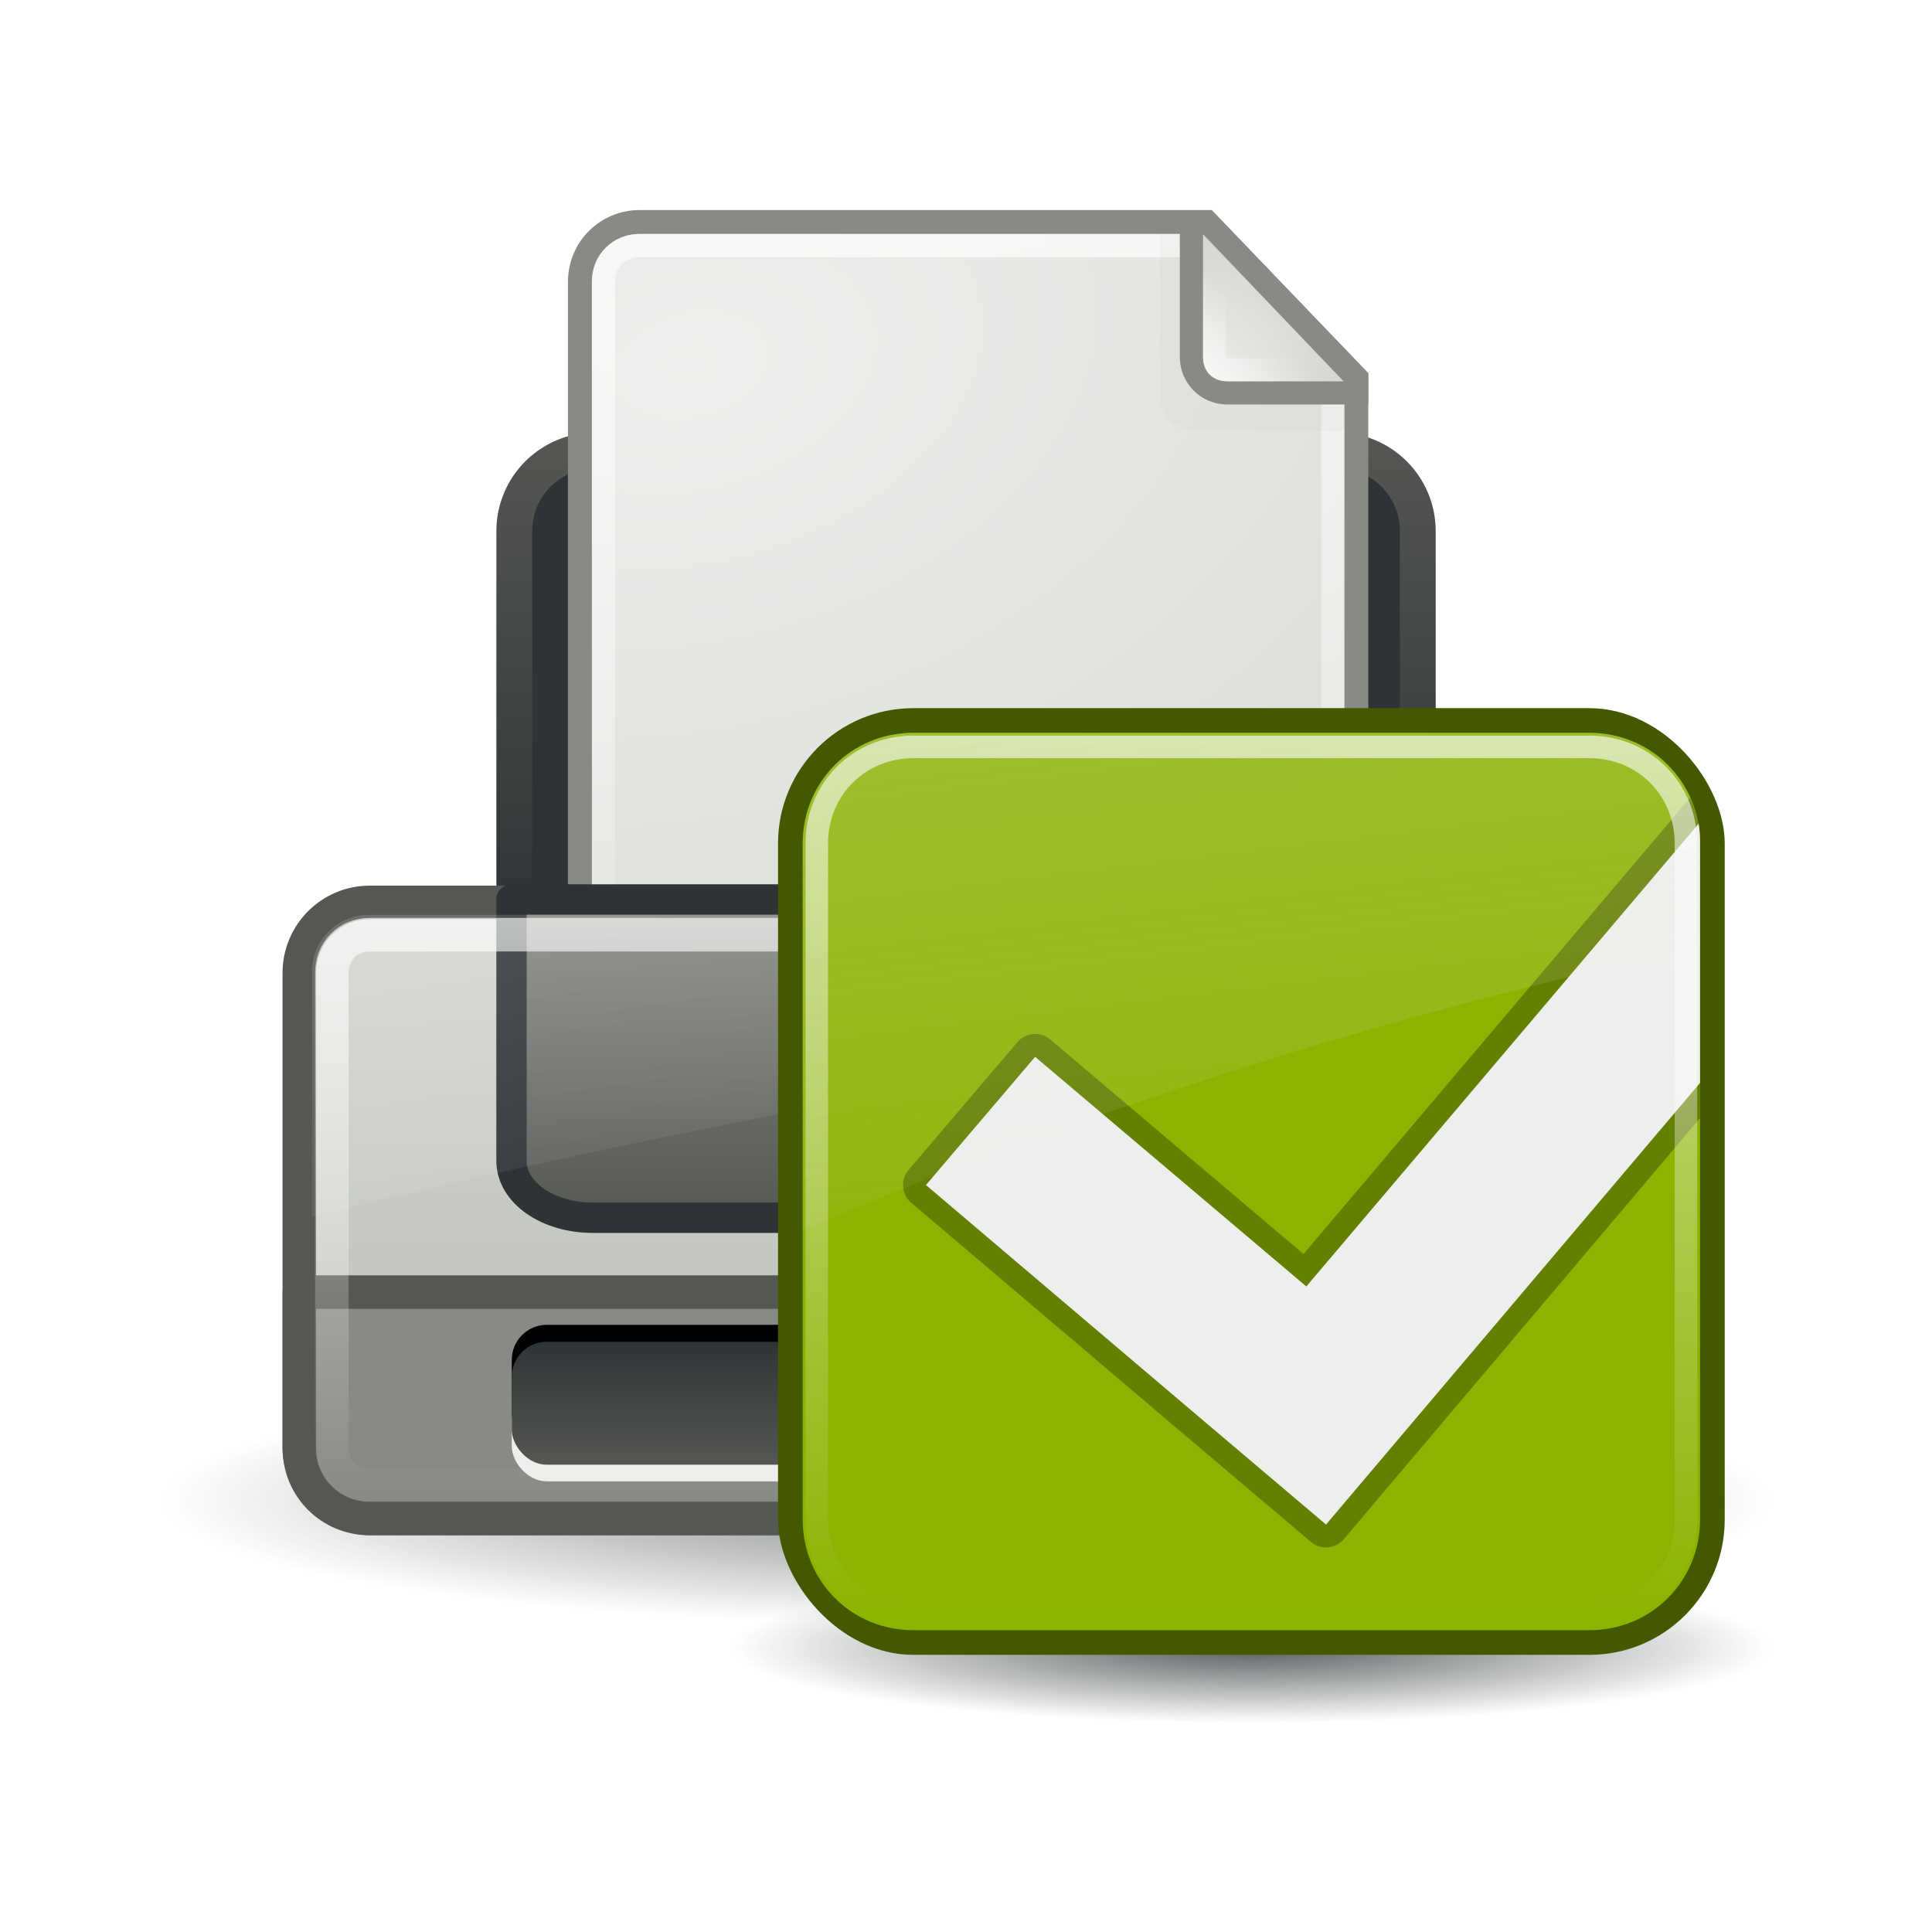 <svg:svg xmlns:ns1="http://www.w3.org/1999/xlink" xmlns:svg="http://www.w3.org/2000/svg" height="57.6" viewBox="-4.8 -3.338 57.6 57.6" width="57.6">
 <svg:defs id="0">
  <svg:linearGradient id="2">
   <svg:stop id="i" stop-color="#fff" />
   <svg:stop id="j" offset="1" stop-color="#fff" stop-opacity="0" />
  </svg:linearGradient>
  <svg:linearGradient id="3">
   <svg:stop id="k" stop-color="#2e3436" />
   <svg:stop id="l" offset="1" stop-color="#2e3436" stop-opacity="0" />
  </svg:linearGradient>
  <svg:linearGradient id="4">
   <svg:stop id="m" stop-color="#2e3436" />
   <svg:stop id="n" offset="1" stop-color="#555753" />
  </svg:linearGradient>
  <svg:linearGradient id="5">
   <svg:stop id="o" stop-color="#555753" />
   <svg:stop id="p" offset="1" stop-color="#2e3436" />
  </svg:linearGradient>
  <svg:linearGradient id="6">
   <svg:stop id="q" stop-color="#fff" stop-opacity="0.8" />
   <svg:stop id="r" offset="1" stop-color="#fff" stop-opacity="0" />
  </svg:linearGradient>
  <svg:linearGradient id="7">
   <svg:stop id="s" stop-color="#888a85" />
   <svg:stop id="t" offset="1" stop-color="#555753" />
  </svg:linearGradient>
  <svg:linearGradient id="8">
   <svg:stop id="u" stop-color="#d3d7cf" />
   <svg:stop id="v" offset="1" stop-color="#babdb6" />
  </svg:linearGradient>
  <svg:filter color-interpolation-filters="sRGB" height="1.302" id="9" width="1.321" x="-0.16" y="-0.151">
   <svg:feGaussianBlur id="w" stdDeviation="0.533" />
  </svg:filter>
  <svg:linearGradient id="A">
   <svg:stop id="x" stop-color="#eeeeec" />
   <svg:stop id="y" offset="1" stop-color="#d3d7cf" />
  </svg:linearGradient>
  <svg:radialGradient cx="29.83" cy="47.905" gradientTransform="matrix(1,0,0,0.138,0,41.304)" gradientUnits="userSpaceOnUse" id="B" r="26.799" ns1:href="#3" />
  <svg:linearGradient gradientUnits="userSpaceOnUse" id="C" x2="0" y1="24.75" y2="42.19" ns1:href="#6" />
  <svg:linearGradient gradientTransform="translate(1.0284996e-8,-0.722)" gradientUnits="userSpaceOnUse" id="D" x2="0" y1="37.39" y2="41.05" ns1:href="#4" />
  <svg:linearGradient gradientTransform="matrix(1.006,0,0,0.714,-0.145,6.13)" gradientUnits="userSpaceOnUse" id="E" x2="0" y1="23.748" y2="38.1" ns1:href="#7" />
  <svg:linearGradient gradientTransform="translate(0.172,-0.722)" gradientUnits="userSpaceOnUse" id="F" x2="0" y1="23.788" y2="43.15" ns1:href="#8" />
  <svg:linearGradient gradientTransform="translate(1.0284996e-8,-0.722)" gradientUnits="userSpaceOnUse" id="G" x2="0" y1="10.279" y2="24.815" ns1:href="#5" />
  <svg:linearGradient gradientTransform="matrix(0.692,0,0,0.692,7.465,1.978)" gradientUnits="userSpaceOnUse" id="H" x1="34.13" x2="36.533" y1="8.75" y2="6.363" ns1:href="#6" />
  <svg:radialGradient cx="34.13" cy="8.609" gradientTransform="matrix(1.383,1.4328367e-7,-1.4993085e-7,1.447,-16.136,-4.431)" gradientUnits="userSpaceOnUse" id="I" r="3.03" ns1:href="#A" />
  <svg:linearGradient gradientTransform="matrix(0.692,0,0,0.692,7.465,2.081)" gradientUnits="userSpaceOnUse" id="J" x2="0" y1="2.438" y2="43.34" ns1:href="#6" />
  <svg:radialGradient cx="13.559" cy="12.06" gradientTransform="matrix(0.427,1.771,-2.62,0.632,41.608,-24.109)" gradientUnits="userSpaceOnUse" id="K" r="16.219" ns1:href="#A" />
  <svg:linearGradient gradientUnits="userSpaceOnUse" id="L" x1="13.938" x2="22.15" y1="-19.643" y2="35.684" ns1:href="#2" />
  <svg:radialGradient cx="24.377" cy="45.941" gradientTransform="matrix(1,0,0,0.146,0,39.255)" gradientUnits="userSpaceOnUse" id="M" r="23.08" ns1:href="#3" />
  <svg:linearGradient id="N">
   <svg:stop id="z" stop-color="#eeeeec" />
   <svg:stop id="10" offset="1" stop-color="#eeeeec" stop-opacity="0" />
  </svg:linearGradient>
  <svg:linearGradient gradientTransform="translate(0,-1.5)" gradientUnits="userSpaceOnUse" id="O" x1="4.094" x2="15.298" y1="-58.01" y2="33.906" ns1:href="#N" />
  <svg:linearGradient gradientUnits="userSpaceOnUse" id="P" x2="0" y1="4.219" y2="43.781" ns1:href="#6" />
 </svg:defs>
 <svg:g id="1">
  <svg:path d="m 56.629,47.905 a 26.799,3.693 0 1 1 -53.598,0 26.799,3.693 0 1 1 53.598,0 z" fill="url(#B)" id="Q" opacity="0.6" transform="matrix(0.896,0,0,1,-2.714,-6.522)" />
  <svg:path d="m 12.938,10.09 c -1.329,0 -2.406,1.077 -2.406,2.406 l 0,11.062 26.938,0 0,-11.062 c 0,-1.329 -1.077,-2.406 -2.406,-2.406 l -22.125,0 z" fill="#2e3436" id="R" stroke="url(#G)" stroke-linecap="square" stroke-linejoin="round" stroke-width="1.067" />
  <svg:rect fill="url(#F)" height="18.365" id="S" rx="2.1" stroke="#555753" stroke-linecap="square" stroke-linejoin="round" width="39.753" x="4.124" y="23.566" />
  <svg:path d="m 4.125,35.184 0,4.656 c 0,1.163 0.93,2.094 2.094,2.094 l 35.562,0 c 1.163,0 2.094,-0.93 2.094,-2.094 l 0,-4.656 -39.75,0 z" fill="#888a85" id="T" stroke="#555753" stroke-linecap="square" stroke-linejoin="round" />
  <svg:path d="m 14.273,2.924 c -1.188,0 -2.14,0.952 -2.14,2.14 l 0,25.698 c 0,1.188 0.952,2.14 2.14,2.14 l 19.581,0 c 1.188,0 2.14,-0.952 2.14,-2.14 l 0,-22.974 -4.668,-4.863 -17.052,0 0,0 z" fill="#888a85" id="U" />
  <svg:path d="m 14.273,3.637 c -0.801,0 -1.426,0.625 -1.426,1.426 l 0,25.698 c 0,0.801 0.625,1.426 1.426,1.426 l 19.581,0 c 0.801,0 1.426,-0.625 1.426,-1.426 l 0,-22.672 -4.258,-4.452 -16.75,0 z" fill="url(#K)" id="V" />
  <svg:path d="m 14.273,3.983 c -0.621,0 -1.081,0.46 -1.081,1.081 l 0,25.698 c 0,0.621 0.46,1.081 1.081,1.081 l 19.581,0 c 0.621,0 1.081,-0.46 1.081,-1.081 l 0,-22.564 -4.063,-4.214 -16.599,0 0,0 z" fill="none" id="W" opacity="0.8" stroke="url(#J)" stroke-linecap="square" stroke-linejoin="round" stroke-width="0.692" />
  <svg:path d="m 30.224,5.825 0,6.875 c 0,0.957 0.677,1.594 1.719,1.594 l 6.25,0 0,-1.812 -6.938,-6.656 -1.031,0 0,0 z" fill="#2e3436" filter="url(#9)" id="X" opacity="0.16" transform="matrix(0.692,0,0,0.692,8.867,-0.386)" />
  <svg:path d="m 30.375,2.929 0,4.366 c -2e-6,0.801 0.625,1.426 1.426,1.426 l 4.193,0 0,-0.929 -4.668,-4.863 -0.951,0 0,0 z" fill="#888a85" id="Y" />
  <svg:path d="m 31.066,3.643 0,3.653 c -1e-6,0.443 0.292,0.735 0.735,0.735 l 3.458,0 -4.193,-4.387 0,0 z" fill="url(#I)" id="Z" />
  <svg:path d="m 31.412,4.529 0,2.766 c -1e-6,0.261 0.128,0.389 0.389,0.389 l 2.658,0 -3.047,-3.155 z" fill="none" id="a" opacity="0.8" stroke="url(#H)" stroke-linecap="square" stroke-width="0.692" />
  <svg:path d="m 10.45,23.478 0,7.792 c 0,0.949 1.084,1.697 2.421,1.697 l 22.258,0 c 1.337,0 2.421,-0.747 2.421,-1.697 l 0,-7.792 -27.1,0 z" fill="url(#E)" id="b" stroke="#2e3436" stroke-linecap="square" stroke-linejoin="round" stroke-width="0.905" />
  <svg:path d="m 6.219,25.25 c -0.639,0 -1.125,0.486 -1.125,1.125 l 0,14.188 c 0,0.639 0.486,1.125 1.125,1.125 l 35.562,0 c 0.639,0 1.125,-0.486 1.125,-1.125 l 0,-14.188 c 0,-0.639 -0.486,-1.125 -1.125,-1.125 l -35.562,0 z" fill="none" id="c" opacity="0.8" stroke="url(#C)" stroke-linecap="square" stroke-linejoin="round" transform="translate(1.0284996e-8,-0.722)" />
  <svg:rect fill="#eeeeec" height="3.666" id="d" rx="1.043" width="27.08" x="10.458" y="37.16" />
  <svg:rect height="3.666" id="e" rx="1.043" width="27.08" x="10.458" y="36.16" />
  <svg:rect fill="url(#D)" height="3.666" id="f" rx="1.043" width="27.08" x="10.458" y="36.665" />
  <svg:path d="M 6.219,23.938 C 5.248,23.938 4.5,24.685 4.5,25.656 l 0,7.281 c 10.722,-2.669 26.18,-5.612 39,-6.812 l 0,-0.469 c 0,-0.971 -0.748,-1.719 -1.719,-1.719 l -35.562,0 z" fill="url(#L)" id="g" opacity="0.6" />
  <svg:g id="h" transform="matrix(0.672,0,0,0.672,16.38,16.767)">
   <svg:path d="m 47.454,45.941 c 0,1.855 -10.332,3.359 -23.077,3.359 -12.745,0 -23.077,-1.504 -23.077,-3.359 0,-1.855 10.332,-3.359 23.077,-3.359 12.745,0 23.077,1.504 23.077,3.359 z" fill="url(#M)" id="11" opacity="0.8" transform="translate(-0.377,-2.8)" />
   <svg:rect fill="#445800" height="42" id="12" rx="6" width="42" x="3" y="1.5" />
   <svg:path d="M 9,4.094 C 6.261,4.094 4.094,6.261 4.094,9 l 0,30 c 0,2.739 2.167,4.906 4.906,4.906 l 30,0 c 2.739,0 4.906,-2.167 4.906,-4.906 l 0,-30 C 43.906,6.261 41.739,4.094 39,4.094 l -30,0 z" fill="#8bb300" id="13" transform="translate(0,-1.5)" />
   <svg:g id="14">
    <svg:path d="m 43.469,5.469 -17.156,20.25 -11.25,-9.531 c -0.433,-0.356 -1.072,-0.301 -1.438,0.125 L 8.781,22 c -0.356,0.433 -0.301,1.072 0.125,1.438 L 20.938,33.656 26.656,38.5 c 0.433,0.356 1.072,0.301 1.438,-0.125 l 15.812,-18.688 0,-12.188 c 0,-0.726 -0.163,-1.415 -0.438,-2.031 z" fill="#638000" id="17" />
    <svg:path d="M 43.844,6.625 26.438,27.156 14.406,16.969 9.562,22.656 21.594,32.875 27.312,37.719 43.906,18.125 l 0,-10.625 c 0,-0.299 -0.013,-0.592 -0.062,-0.875 l 0,0 z" fill="#eeeeec" id="18" />
   </svg:g>
   <svg:path d="M 9,4.719 C 6.594,4.719 4.719,6.594 4.719,9 l 0,30 c 0,2.406 1.876,4.281 4.281,4.281 l 30,0 c 2.406,0 4.281,-1.876 4.281,-4.281 l 0,-30 C 43.281,6.594 41.406,4.719 39,4.719 l -30,0 z" fill="none" id="15" opacity="0.8" stroke="url(#P)" stroke-dashoffset="30" stroke-linecap="round" transform="translate(0,-1.5)" />
   <svg:path d="m 9,2.594 c -2.739,0 -4.906,2.167 -4.906,4.906 l 0,17.156 c 12.085,-5.133 25.681,-9.57 39.812,-12.531 l 0,-4.625 c 0,-2.739 -2.167,-4.906 -4.906,-4.906 l -30,0 0,0 0,0 z" fill="url(#O)" id="16" opacity="0.6" />
  </svg:g>
 </svg:g>
</svg:svg>